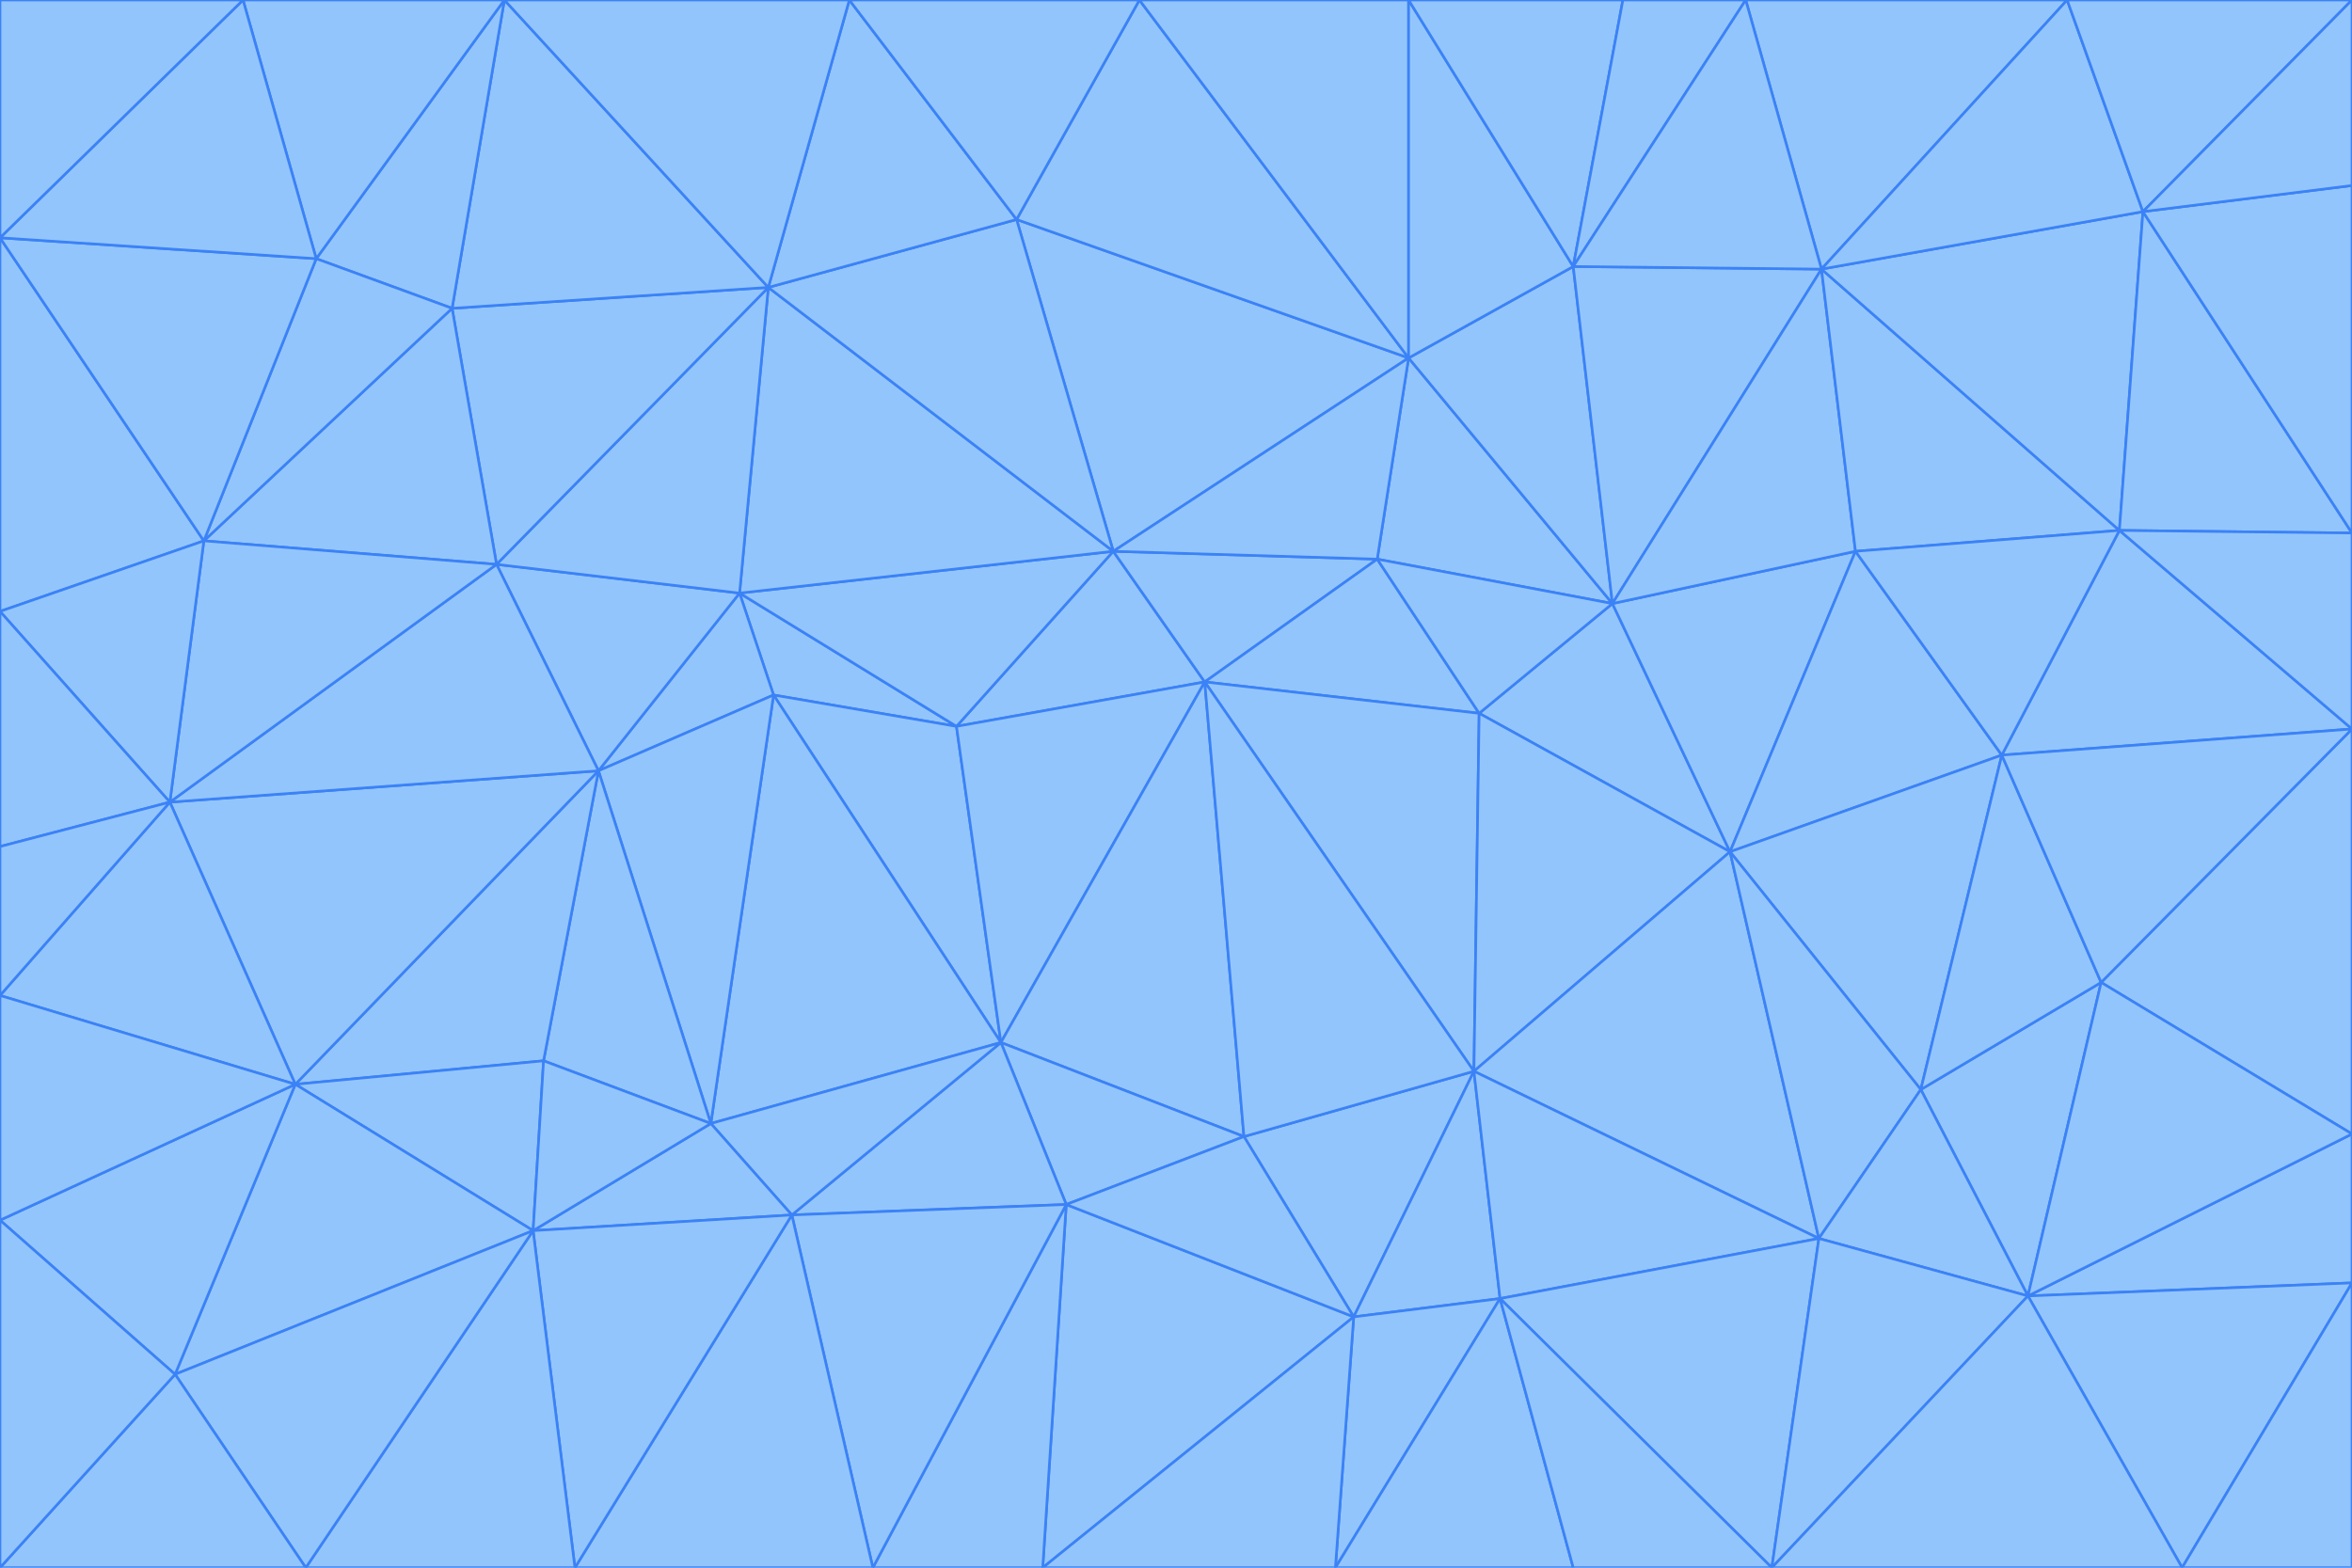 <svg id="visual" viewBox="0 0 900 600" width="900" height="600" xmlns="http://www.w3.org/2000/svg" xmlns:xlink="http://www.w3.org/1999/xlink" version="1.1"><g stroke-width="1" stroke-linejoin="bevel"><path d="M461 261L426 211L366 278Z" fill="#93c5fd" stroke="#3b82f6"></path><path d="M283 227L296 266L366 278Z" fill="#93c5fd" stroke="#3b82f6"></path><path d="M461 261L527 214L426 211Z" fill="#93c5fd" stroke="#3b82f6"></path><path d="M426 211L283 227L366 278Z" fill="#93c5fd" stroke="#3b82f6"></path><path d="M296 266L383 399L366 278Z" fill="#93c5fd" stroke="#3b82f6"></path><path d="M366 278L383 399L461 261Z" fill="#93c5fd" stroke="#3b82f6"></path><path d="M461 261L566 273L527 214Z" fill="#93c5fd" stroke="#3b82f6"></path><path d="M564 410L566 273L461 261Z" fill="#93c5fd" stroke="#3b82f6"></path><path d="M539 137L389 84L426 211Z" fill="#93c5fd" stroke="#3b82f6"></path><path d="M426 211L294 110L283 227Z" fill="#93c5fd" stroke="#3b82f6"></path><path d="M617 231L539 137L527 214Z" fill="#93c5fd" stroke="#3b82f6"></path><path d="M527 214L539 137L426 211Z" fill="#93c5fd" stroke="#3b82f6"></path><path d="M283 227L229 295L296 266Z" fill="#93c5fd" stroke="#3b82f6"></path><path d="M296 266L272 430L383 399Z" fill="#93c5fd" stroke="#3b82f6"></path><path d="M190 216L229 295L283 227Z" fill="#93c5fd" stroke="#3b82f6"></path><path d="M383 399L476 435L461 261Z" fill="#93c5fd" stroke="#3b82f6"></path><path d="M389 84L294 110L426 211Z" fill="#93c5fd" stroke="#3b82f6"></path><path d="M383 399L408 461L476 435Z" fill="#93c5fd" stroke="#3b82f6"></path><path d="M303 465L408 461L383 399Z" fill="#93c5fd" stroke="#3b82f6"></path><path d="M662 326L617 231L566 273Z" fill="#93c5fd" stroke="#3b82f6"></path><path d="M566 273L617 231L527 214Z" fill="#93c5fd" stroke="#3b82f6"></path><path d="M518 504L564 410L476 435Z" fill="#93c5fd" stroke="#3b82f6"></path><path d="M476 435L564 410L461 261Z" fill="#93c5fd" stroke="#3b82f6"></path><path d="M229 295L272 430L296 266Z" fill="#93c5fd" stroke="#3b82f6"></path><path d="M294 110L190 216L283 227Z" fill="#93c5fd" stroke="#3b82f6"></path><path d="M229 295L208 406L272 430Z" fill="#93c5fd" stroke="#3b82f6"></path><path d="M272 430L303 465L383 399Z" fill="#93c5fd" stroke="#3b82f6"></path><path d="M617 231L602 102L539 137Z" fill="#93c5fd" stroke="#3b82f6"></path><path d="M539 137L436 0L389 84Z" fill="#93c5fd" stroke="#3b82f6"></path><path d="M113 415L208 406L229 295Z" fill="#93c5fd" stroke="#3b82f6"></path><path d="M272 430L204 471L303 465Z" fill="#93c5fd" stroke="#3b82f6"></path><path d="M564 410L662 326L566 273Z" fill="#93c5fd" stroke="#3b82f6"></path><path d="M617 231L697 103L602 102Z" fill="#93c5fd" stroke="#3b82f6"></path><path d="M539 0L436 0L539 137Z" fill="#93c5fd" stroke="#3b82f6"></path><path d="M389 84L325 0L294 110Z" fill="#93c5fd" stroke="#3b82f6"></path><path d="M399 600L518 504L408 461Z" fill="#93c5fd" stroke="#3b82f6"></path><path d="M408 461L518 504L476 435Z" fill="#93c5fd" stroke="#3b82f6"></path><path d="M564 410L696 474L662 326Z" fill="#93c5fd" stroke="#3b82f6"></path><path d="M436 0L325 0L389 84Z" fill="#93c5fd" stroke="#3b82f6"></path><path d="M294 110L173 118L190 216Z" fill="#93c5fd" stroke="#3b82f6"></path><path d="M193 0L173 118L294 110Z" fill="#93c5fd" stroke="#3b82f6"></path><path d="M113 415L204 471L208 406Z" fill="#93c5fd" stroke="#3b82f6"></path><path d="M602 102L539 0L539 137Z" fill="#93c5fd" stroke="#3b82f6"></path><path d="M518 504L574 497L564 410Z" fill="#93c5fd" stroke="#3b82f6"></path><path d="M208 406L204 471L272 430Z" fill="#93c5fd" stroke="#3b82f6"></path><path d="M334 600L399 600L408 461Z" fill="#93c5fd" stroke="#3b82f6"></path><path d="M113 415L229 295L65 307Z" fill="#93c5fd" stroke="#3b82f6"></path><path d="M662 326L710 211L617 231Z" fill="#93c5fd" stroke="#3b82f6"></path><path d="M602 102L621 0L539 0Z" fill="#93c5fd" stroke="#3b82f6"></path><path d="M710 211L697 103L617 231Z" fill="#93c5fd" stroke="#3b82f6"></path><path d="M193 0L121 99L173 118Z" fill="#93c5fd" stroke="#3b82f6"></path><path d="M173 118L78 207L190 216Z" fill="#93c5fd" stroke="#3b82f6"></path><path d="M668 0L621 0L602 102Z" fill="#93c5fd" stroke="#3b82f6"></path><path d="M65 307L229 295L190 216Z" fill="#93c5fd" stroke="#3b82f6"></path><path d="M121 99L78 207L173 118Z" fill="#93c5fd" stroke="#3b82f6"></path><path d="M325 0L193 0L294 110Z" fill="#93c5fd" stroke="#3b82f6"></path><path d="M334 600L408 461L303 465Z" fill="#93c5fd" stroke="#3b82f6"></path><path d="M518 504L511 600L574 497Z" fill="#93c5fd" stroke="#3b82f6"></path><path d="M334 600L303 465L220 600Z" fill="#93c5fd" stroke="#3b82f6"></path><path d="M78 207L65 307L190 216Z" fill="#93c5fd" stroke="#3b82f6"></path><path d="M220 600L303 465L204 471Z" fill="#93c5fd" stroke="#3b82f6"></path><path d="M399 600L511 600L518 504Z" fill="#93c5fd" stroke="#3b82f6"></path><path d="M662 326L766 289L710 211Z" fill="#93c5fd" stroke="#3b82f6"></path><path d="M710 211L811 203L697 103Z" fill="#93c5fd" stroke="#3b82f6"></path><path d="M735 417L766 289L662 326Z" fill="#93c5fd" stroke="#3b82f6"></path><path d="M696 474L564 410L574 497Z" fill="#93c5fd" stroke="#3b82f6"></path><path d="M678 600L696 474L574 497Z" fill="#93c5fd" stroke="#3b82f6"></path><path d="M696 474L735 417L662 326Z" fill="#93c5fd" stroke="#3b82f6"></path><path d="M791 0L668 0L697 103Z" fill="#93c5fd" stroke="#3b82f6"></path><path d="M697 103L668 0L602 102Z" fill="#93c5fd" stroke="#3b82f6"></path><path d="M511 600L602 600L574 497Z" fill="#93c5fd" stroke="#3b82f6"></path><path d="M117 600L220 600L204 471Z" fill="#93c5fd" stroke="#3b82f6"></path><path d="M900 279L811 203L766 289Z" fill="#93c5fd" stroke="#3b82f6"></path><path d="M766 289L811 203L710 211Z" fill="#93c5fd" stroke="#3b82f6"></path><path d="M776 496L804 376L735 417Z" fill="#93c5fd" stroke="#3b82f6"></path><path d="M735 417L804 376L766 289Z" fill="#93c5fd" stroke="#3b82f6"></path><path d="M776 496L735 417L696 474Z" fill="#93c5fd" stroke="#3b82f6"></path><path d="M193 0L93 0L121 99Z" fill="#93c5fd" stroke="#3b82f6"></path><path d="M0 91L0 234L78 207Z" fill="#93c5fd" stroke="#3b82f6"></path><path d="M78 207L0 234L65 307Z" fill="#93c5fd" stroke="#3b82f6"></path><path d="M0 91L78 207L121 99Z" fill="#93c5fd" stroke="#3b82f6"></path><path d="M65 307L0 381L113 415Z" fill="#93c5fd" stroke="#3b82f6"></path><path d="M113 415L67 526L204 471Z" fill="#93c5fd" stroke="#3b82f6"></path><path d="M0 234L0 324L65 307Z" fill="#93c5fd" stroke="#3b82f6"></path><path d="M0 324L0 381L65 307Z" fill="#93c5fd" stroke="#3b82f6"></path><path d="M602 600L678 600L574 497Z" fill="#93c5fd" stroke="#3b82f6"></path><path d="M678 600L776 496L696 474Z" fill="#93c5fd" stroke="#3b82f6"></path><path d="M0 467L67 526L113 415Z" fill="#93c5fd" stroke="#3b82f6"></path><path d="M93 0L0 91L121 99Z" fill="#93c5fd" stroke="#3b82f6"></path><path d="M811 203L820 81L697 103Z" fill="#93c5fd" stroke="#3b82f6"></path><path d="M900 204L820 81L811 203Z" fill="#93c5fd" stroke="#3b82f6"></path><path d="M67 526L117 600L204 471Z" fill="#93c5fd" stroke="#3b82f6"></path><path d="M820 81L791 0L697 103Z" fill="#93c5fd" stroke="#3b82f6"></path><path d="M0 381L0 467L113 415Z" fill="#93c5fd" stroke="#3b82f6"></path><path d="M67 526L0 600L117 600Z" fill="#93c5fd" stroke="#3b82f6"></path><path d="M93 0L0 0L0 91Z" fill="#93c5fd" stroke="#3b82f6"></path><path d="M900 434L900 279L804 376Z" fill="#93c5fd" stroke="#3b82f6"></path><path d="M804 376L900 279L766 289Z" fill="#93c5fd" stroke="#3b82f6"></path><path d="M820 81L900 0L791 0Z" fill="#93c5fd" stroke="#3b82f6"></path><path d="M900 279L900 204L811 203Z" fill="#93c5fd" stroke="#3b82f6"></path><path d="M900 491L900 434L776 496Z" fill="#93c5fd" stroke="#3b82f6"></path><path d="M776 496L900 434L804 376Z" fill="#93c5fd" stroke="#3b82f6"></path><path d="M900 204L900 71L820 81Z" fill="#93c5fd" stroke="#3b82f6"></path><path d="M0 467L0 600L67 526Z" fill="#93c5fd" stroke="#3b82f6"></path><path d="M835 600L900 491L776 496Z" fill="#93c5fd" stroke="#3b82f6"></path><path d="M678 600L835 600L776 496Z" fill="#93c5fd" stroke="#3b82f6"></path><path d="M900 71L900 0L820 81Z" fill="#93c5fd" stroke="#3b82f6"></path><path d="M835 600L900 600L900 491Z" fill="#93c5fd" stroke="#3b82f6"></path></g></svg>